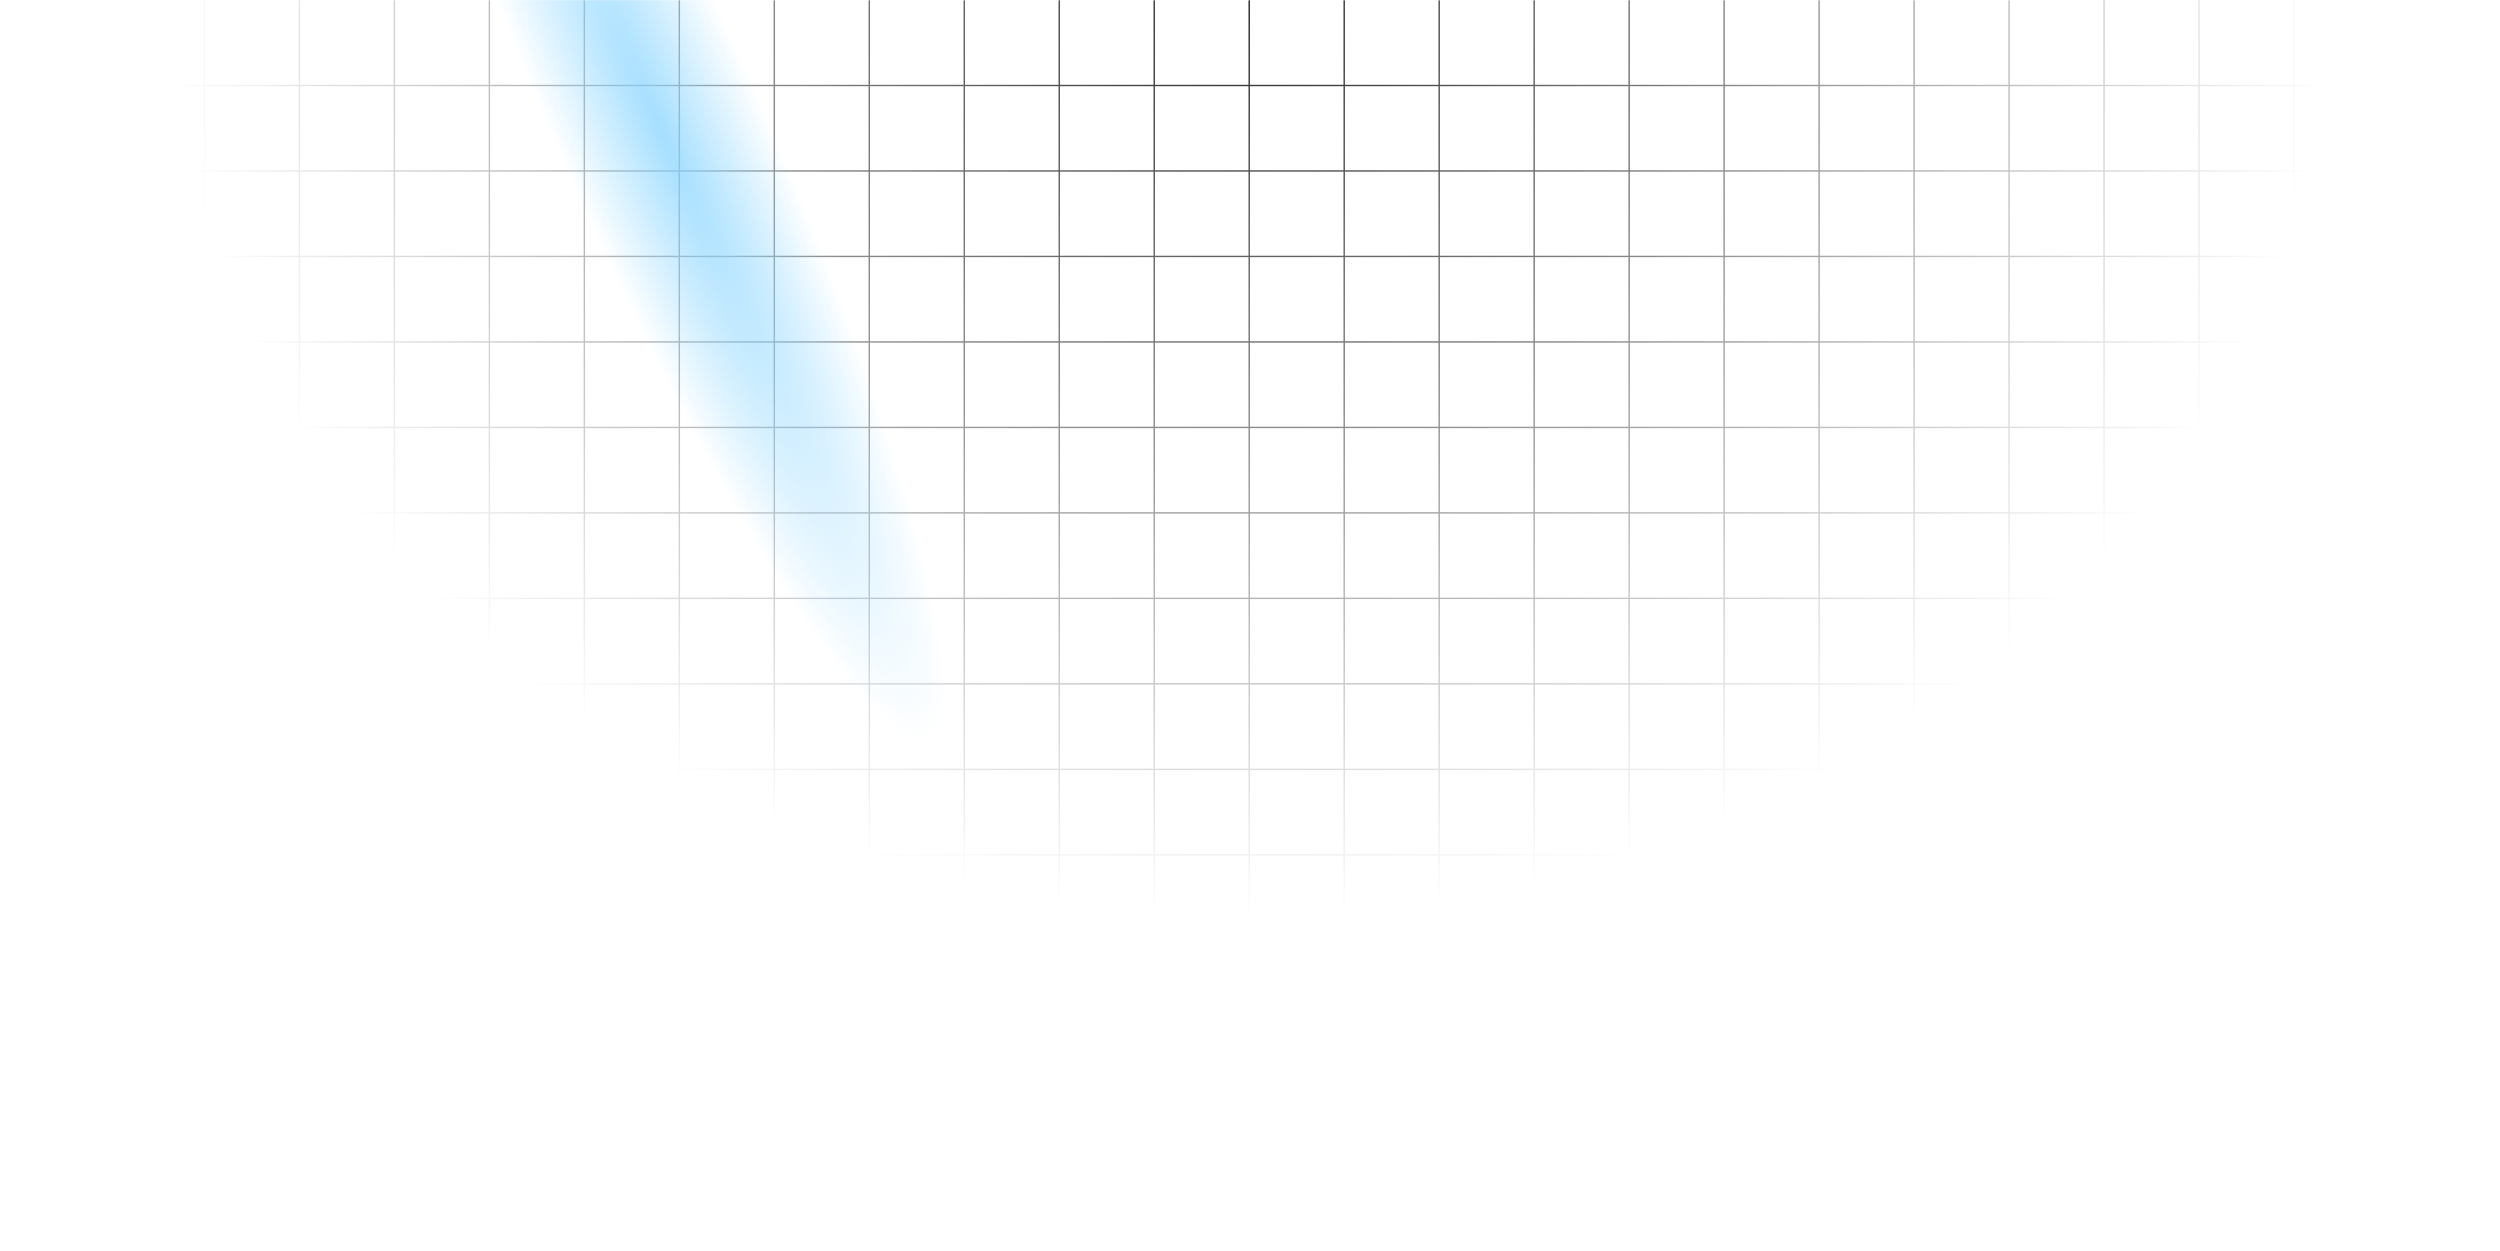 <svg width="1599" height="800" viewBox="0 0 1599 800" fill="none" xmlns="http://www.w3.org/2000/svg">
<g clip-path="url(#clip0_276_29)">
<mask id="mask0_276_29" style="mask-type:luminance" maskUnits="userSpaceOnUse" x="0" y="0" width="1599" height="800">
<path d="M0 0H1599V800H0V0Z" fill="white"/>
</mask>
<g mask="url(#mask0_276_29)">
<mask id="mask1_276_29" style="mask-type:luminance" maskUnits="userSpaceOnUse" x="70" y="0" width="1458" height="729">
<path d="M70 0H1528V729H70V0Z" fill="url(#paint0_radial_276_29)"/>
</mask>
<g mask="url(#mask1_276_29)">
<path fill-rule="evenodd" clip-rule="evenodd" d="M130.294 382.269V328.506H70V327.594H130.294V273.831H70V272.919H130.294V219.156H70V218.244H130.294V164.481H70V163.569H130.294V109.806H70V108.894H130.294V55.13H70V54.219H130.294V0H131.206V54.219H191.044V0H191.955V54.219H251.794V0H252.706V54.219H312.545V0H313.456V54.219L373.294 54.219V0H374.205V54.219H434.044V0H434.956V54.219H494.795V0H495.706V54.219H555.544V0H556.455V54.219H616.294V0H617.206V54.219H677.045V0H677.956V54.219H737.794V0H738.705V54.219H798.544V0H799.456V54.219H859.295V0H860.206V54.219H920.044V0H920.955V54.219H980.794V0H981.706V54.219H1041.55V0H1042.46V54.219H1102.29V0H1103.2V54.219H1163.04V0H1163.96V54.219H1223.8V0H1224.71V54.219H1284.54V0H1285.45V54.219H1345.29V0H1346.21V54.219H1406.05V0H1406.96V54.219H1466.79V0H1467.7V54.219H1528V55.131H1467.7V108.894H1528V109.806H1467.7V163.569H1528V164.481H1467.7V218.244H1528V219.156H1467.7V272.919H1528V273.831H1467.7V327.594H1528V328.506H1467.7V382.269H1528V383.181H1467.7V436.944H1528V437.856H1467.7V491.619H1528V492.531H1467.7V546.294H1528V547.206H1467.7V600.969H1528V601.881H1467.7V655.644H1528V656.556H1467.7V710.319H1528V711.231H1467.7V764.994H1528V765.906H1467.7V819.669H1528V820.581H1467.7V874.344H1528V875.256H1467.7V929.019H1528V929.931H1467.7V983.694H1528V984.606H1467.7V1038.37H1528V1039.28H1467.7V1093.04H1528V1093.96H1467.7V1147.72H1528V1148.63H1467.7V1202.39H1528V1203.31H1467.7V1257.07H1528V1257.98H1467.7V1312.2H1466.79V1257.98H1406.96V1312.2H1406.05V1257.98H1346.21V1312.2H1345.29V1257.98H1285.45V1312.2H1284.54V1257.98H1224.71V1312.2H1223.8V1257.98H1163.96V1312.2H1163.04V1257.98H1103.2V1312.2H1102.29V1257.98H1042.46V1312.2H1041.55V1257.98H981.706V1312.2H980.794V1257.98H920.955V1312.2H920.044V1257.98H860.206V1312.2H859.295V1257.98H799.456V1312.2H798.544V1257.98H738.705V1312.2H737.794V1257.98H677.956V1312.2H677.045V1257.98H617.206V1312.2H616.294V1257.98H556.455V1312.2H555.544V1257.98H495.706V1312.2H494.795V1257.98H434.956V1312.2H434.044V1257.98H374.205V1312.2H373.294V1257.98H313.456V1312.2H312.545V1257.98H252.706V1312.2H251.794V1257.98H191.955V1312.2H191.044V1257.98H131.206V1312.2H130.294V1257.98H70V1257.07H130.294V1203.31H70V1202.39H130.294V1148.63H70V1147.72H130.294V1093.96H70V1093.04H130.294V1039.28H70V1038.37H130.294V984.606H70V983.694H130.294V929.931H70V929.019H130.294V875.256H70V874.344H130.294V820.581H70V819.669H130.294V765.906H70V764.994H130.294V711.231H70V710.319H130.294V656.556H70V655.644H130.294V601.881H70V600.969H130.294V547.206H70V546.294H130.294V492.531H70V491.619H130.294V437.856H70V436.944H130.294V383.181H70V382.269H130.294ZM131.206 1148.63V1202.39H191.044V1148.63H131.206ZM191.044 1147.72H131.206V1093.96H191.044V1147.72ZM191.955 1148.63V1202.39H251.794V1148.63H191.955ZM251.794 1147.72H191.955V1093.96H251.794V1147.72ZM252.706 1148.63V1202.39H312.545V1148.63H252.706ZM312.545 1147.72H252.706V1093.96H312.545V1147.72ZM313.456 1148.63V1202.39H373.294V1148.63H313.456ZM373.294 1147.72H313.456V1093.96H373.294V1147.72ZM374.205 1148.63V1202.39H434.044V1148.63H374.205ZM434.044 1147.72H374.205V1093.96H434.044V1147.72ZM434.956 1148.63V1202.39H494.795V1148.63H434.956ZM494.795 1147.72H434.956V1093.96H494.795V1147.72ZM495.706 1148.63V1202.39H555.544V1148.63H495.706ZM555.544 1147.72H495.706V1093.96H555.544V1147.72ZM556.455 1148.63V1202.39H616.294V1148.63H556.455ZM616.294 1147.72H556.455V1093.96H616.294V1147.72ZM617.206 1148.63V1202.39H677.045V1148.63H617.206ZM677.045 1147.72H617.206V1093.96H677.045V1147.72ZM677.956 1148.63V1202.39H737.794V1148.63H677.956ZM737.794 1147.72H677.956V1093.96H737.794V1147.72ZM738.705 1148.63V1202.39H798.544V1148.63H738.705ZM798.544 1147.72H738.705V1093.96H798.544V1147.72ZM799.456 1148.63V1202.39H859.295V1148.63H799.456ZM859.295 1147.72H799.456V1093.96H859.295V1147.72ZM860.206 1148.63V1202.39H920.044V1148.63H860.206ZM920.044 1147.72H860.206V1093.96H920.044V1147.72ZM920.955 1148.63V1202.39H980.794V1148.63H920.955ZM980.794 1147.72H920.955V1093.96H980.794V1147.72ZM981.706 1148.63V1202.39H1041.55V1148.63H981.706ZM1041.55 1147.72H981.706V1093.96H1041.55V1147.72ZM1042.46 1148.63V1202.39H1102.29V1148.63H1042.46ZM1102.29 1147.72H1042.46V1093.96H1102.29V1147.72ZM1103.2 1148.63V1202.39H1163.04V1148.63H1103.2ZM1163.04 1147.72H1103.2V1093.96H1163.04V1147.72ZM1163.96 1148.63V1202.39H1223.8V1148.63H1163.96ZM1223.8 1147.72H1163.96V1093.96H1223.8V1147.72ZM1224.71 1148.63V1202.39H1284.54V1148.63H1224.71ZM1284.54 1147.72H1224.71V1093.96H1284.54V1147.72ZM1285.45 1148.63V1202.39H1345.29V1148.63H1285.45ZM1345.29 1147.72H1285.45V1093.96H1345.29V1147.72ZM1346.21 1148.63V1202.39H1406.05V1148.63H1346.21ZM1406.05 1147.72H1346.21V1093.96H1406.05V1147.72ZM1406.96 1148.63V1202.39H1466.79V1148.63H1406.96ZM1466.79 1147.72H1406.96V1093.96H1466.79V1147.72ZM1466.79 765.906V819.669H1406.96V765.906H1466.79ZM1406.05 765.906V819.669H1346.21V765.906H1406.05ZM1406.05 820.581H1346.21V874.344H1406.05V820.581ZM1345.29 765.906V819.669H1285.45V765.906H1345.29ZM1345.29 820.581H1285.45V874.344H1345.29V820.581ZM1284.54 765.906V819.669H1224.71V765.906H1284.54ZM1284.54 820.581H1224.71V874.344H1284.54V820.581ZM1223.8 765.906V819.669H1163.96V765.906H1223.8ZM1223.8 820.581H1163.96V874.344H1223.8V820.581ZM1163.04 765.906V819.669H1103.2V765.906H1163.04ZM1163.04 820.581H1103.2V874.344H1163.04V820.581ZM1102.29 765.906V819.669H1042.46V765.906H1102.29ZM1102.29 820.581H1042.46V874.344H1102.29V820.581ZM1041.55 765.906V819.669H981.706V765.906H1041.55ZM1041.55 820.581H981.706V874.344H1041.55V820.581ZM980.794 765.906V819.669H920.955V765.906H980.794ZM980.794 820.581H920.955V874.344H980.794V820.581ZM920.044 765.906V819.669H860.206V765.906H920.044ZM920.044 820.581H860.206V874.344H920.044V820.581ZM859.295 765.906V819.669H799.456V765.906H859.295ZM859.295 820.581H799.456V874.344H859.295V820.581ZM798.544 765.906V819.669H738.705V765.906H798.544ZM798.544 820.581H738.705V874.344H798.544V820.581ZM737.794 765.906V819.669H677.956V765.906H737.794ZM737.794 820.581H677.956V874.344H737.794V820.581ZM677.045 765.906V819.669H617.206V765.906H677.045ZM677.045 820.581H617.206V874.344H677.045V820.581ZM616.294 765.906V819.669H556.455V765.906H616.294ZM616.294 820.581H556.455V874.344H616.294V820.581ZM555.544 765.906V819.669H495.706V765.906H555.544ZM555.544 820.581H495.706V874.344H555.544V820.581ZM494.795 765.906V819.669H434.956V765.906H494.795ZM494.795 820.581H434.956V874.344H494.795V820.581ZM434.044 765.906V819.669H374.205V765.906H434.044ZM434.044 820.581H374.205V874.344H434.044V820.581ZM373.294 765.906V819.669H313.456V765.906H373.294ZM373.294 820.581H313.456V874.344H373.294V820.581ZM312.545 765.906V819.669H252.706V765.906H312.545ZM312.545 820.581H252.706V874.344H312.545V820.581ZM251.794 765.906V819.669H191.955V765.906H251.794ZM251.794 820.581H191.955V874.344H251.794V820.581ZM191.044 765.906V819.669H131.206V765.906H191.044ZM191.044 820.581H131.206V874.344H191.044V820.581ZM1466.79 820.581H1406.96V874.344H1466.79V820.581ZM131.206 383.181V436.944H191.044V383.181H131.206ZM191.044 382.269H131.206V328.506H191.044V382.269ZM191.955 383.181V436.944H251.794V383.181H191.955ZM251.794 382.269H191.955V328.506H251.794V382.269ZM252.706 383.181V436.944H312.545V383.181H252.706ZM312.545 382.269H252.706V328.506H312.545V382.269ZM313.456 383.181V436.944H373.294V383.181H313.456ZM373.294 382.269H313.456V328.506H373.294V382.269ZM374.205 383.181V436.944H434.044V383.181H374.205ZM434.044 382.269H374.205V328.506H434.044V382.269ZM434.956 383.181V436.944H494.795V383.181H434.956ZM494.795 382.269H434.956V328.506H494.795V382.269ZM495.706 383.181V436.944H555.544V383.181H495.706ZM555.544 382.269H495.706V328.506H555.544V382.269ZM556.455 383.181V436.944H616.294V383.181H556.455ZM616.294 382.269H556.455V328.506H616.294V382.269ZM617.206 383.181V436.944H677.045V383.181H617.206ZM677.045 382.269H617.206V328.506H677.045V382.269ZM677.956 383.181V436.944H737.794V383.181H677.956ZM737.794 382.269H677.956V328.506H737.794V382.269ZM738.705 383.181V436.944H798.544V383.181H738.705ZM798.544 382.269H738.705V328.506H798.544V382.269ZM799.456 383.181V436.944H859.295V383.181H799.456ZM859.295 382.269H799.456V328.506H859.295V382.269ZM860.206 383.181V436.944H920.044V383.181H860.206ZM920.044 382.269H860.206V328.506H920.044V382.269ZM920.955 383.181V436.944H980.794V383.181H920.955ZM980.794 382.269H920.955V328.506H980.794V382.269ZM981.706 383.181V436.944H1041.55V383.181H981.706ZM1041.55 382.269H981.706V328.506H1041.55V382.269ZM1042.46 383.181V436.944H1102.29V383.181H1042.46ZM1102.29 382.269H1042.46V328.506H1102.29V382.269ZM1103.2 383.181V436.944H1163.04V383.181H1103.2ZM1163.04 382.269H1103.2V328.506H1163.04V382.269ZM1163.96 383.181V436.944H1223.8V383.181H1163.96ZM1223.8 382.269H1163.96V328.506H1223.8V382.269ZM1224.71 383.181V436.944H1284.54V383.181H1224.71ZM1284.54 382.269H1224.71V328.506H1284.54V382.269ZM1285.45 383.181V436.944H1345.29V383.181H1285.45ZM1345.29 382.269H1285.45V328.506H1345.29V382.269ZM1346.21 383.181V436.944H1406.05V383.181H1346.21ZM1406.05 382.269H1346.21V328.506H1406.05V382.269ZM1406.96 383.181V436.944H1466.79V383.181H1406.96ZM1466.79 382.269H1406.96V328.506H1466.79V382.269ZM1466.79 1203.31V1257.07H1406.96V1203.31H1466.79ZM1406.05 1203.31V1257.07H1346.21V1203.31H1406.05ZM1345.29 1203.31V1257.07H1285.45V1203.31H1345.29ZM1284.54 1203.31V1257.07H1224.71V1203.31H1284.54ZM1223.8 1203.31V1257.07H1163.96V1203.31H1223.8ZM1163.04 1203.31V1257.07H1103.2V1203.31H1163.04ZM1102.29 1203.31V1257.07H1042.46V1203.31H1102.29ZM1041.55 1203.31V1257.07H981.706V1203.31H1041.55ZM980.794 1203.31V1257.07H920.955V1203.31H980.794ZM920.044 1203.31V1257.07H860.206V1203.31H920.044ZM859.295 1203.31V1257.07H799.456V1203.31H859.295ZM798.544 1203.31V1257.07H738.705V1203.31H798.544ZM737.794 1203.31V1257.07H677.956V1203.31H737.794ZM677.045 1203.31V1257.07H617.206V1203.31H677.045ZM616.294 1203.31V1257.07H556.455V1203.31H616.294ZM555.544 1203.31V1257.07H495.706V1203.31H555.544ZM494.795 1203.31V1257.07H434.956V1203.31H494.795ZM434.044 1203.31V1257.07H374.205V1203.31H434.044ZM373.294 1203.31V1257.07H313.456V1203.31H373.294ZM312.545 1203.31V1257.07H252.706V1203.31H312.545ZM251.794 1203.31V1257.07H191.955V1203.31H251.794ZM191.044 1203.31V1257.07H131.206V1203.31H191.044ZM1466.79 875.256V929.019H1406.96V875.256H1466.79ZM1406.05 875.256V929.019H1346.21V875.256H1406.05ZM1406.05 929.931H1346.21V983.694H1406.05V929.931ZM1345.29 875.256V929.019H1285.45V875.256H1345.29ZM1345.29 929.931H1285.45V983.694H1345.29V929.931ZM1284.54 875.256V929.019H1224.71V875.256H1284.54ZM1284.54 929.931H1224.71V983.694H1284.54V929.931ZM1223.8 875.256V929.019H1163.96V875.256H1223.8ZM1223.8 929.931H1163.96V983.694H1223.8V929.931ZM1163.04 875.256V929.019H1103.2V875.256H1163.04ZM1163.04 929.931H1103.2V983.694H1163.04V929.931ZM1102.29 875.256V929.019H1042.46V875.256H1102.29ZM1102.29 929.931H1042.46V983.694H1102.29V929.931ZM1041.55 875.256V929.019H981.706V875.256H1041.55ZM1041.55 929.931H981.706V983.694H1041.55V929.931ZM980.794 875.256V929.019H920.955V875.256H980.794ZM980.794 929.931H920.955V983.694H980.794V929.931ZM920.044 875.256V929.019H860.206V875.256H920.044ZM920.044 929.931H860.206V983.694H920.044V929.931ZM859.295 875.256V929.019H799.456V875.256H859.295ZM859.295 929.931H799.456V983.694H859.295V929.931ZM798.544 875.256V929.019H738.705V875.256H798.544ZM798.544 929.931H738.705V983.694H798.544V929.931ZM737.794 875.256V929.019H677.956V875.256H737.794ZM737.794 929.931H677.956V983.694H737.794V929.931ZM677.045 875.256V929.019H617.206V875.256H677.045ZM677.045 929.931H617.206V983.694H677.045V929.931ZM616.294 875.256V929.019H556.455V875.256H616.294ZM616.294 929.931H556.455V983.694H616.294V929.931ZM555.544 875.256V929.019H495.706V875.256H555.544ZM555.544 929.931H495.706V983.694H555.544V929.931ZM494.795 875.256V929.019H434.956V875.256H494.795ZM494.795 929.931H434.956V983.694H494.795V929.931ZM434.044 875.256V929.019H374.205V875.256H434.044ZM434.044 929.931H374.205V983.694H434.044V929.931ZM373.294 875.256V929.019H313.456V875.256H373.294ZM373.294 929.931H313.456V983.694H373.294V929.931ZM312.545 875.256V929.019H252.706V875.256H312.545ZM312.545 929.931H252.706V983.694H312.545V929.931ZM251.794 875.256V929.019H191.955V875.256H251.794ZM251.794 929.931H191.955V983.694H251.794V929.931ZM191.044 875.256V929.019H131.206V875.256H191.044ZM191.044 929.931H131.206V983.694H191.044V929.931ZM1466.79 929.931H1406.96V983.694H1466.79V929.931ZM131.206 601.881V655.644H191.044V601.881H131.206ZM191.044 600.969H131.206V547.206H191.044V600.969ZM191.955 601.881V655.644H251.794V601.881H191.955ZM251.794 600.969H191.955V547.206H251.794V600.969ZM252.706 601.881V655.644H312.545V601.881H252.706ZM312.545 600.969H252.706V547.206H312.545V600.969ZM313.456 601.881V655.644H373.294V601.881H313.456ZM373.294 600.969H313.456V547.206H373.294V600.969ZM374.205 601.881V655.644H434.044V601.881H374.205ZM434.044 600.969H374.205V547.206H434.044V600.969ZM434.956 601.881V655.644H494.795V601.881H434.956ZM494.795 600.969H434.956V547.206H494.795V600.969ZM495.706 601.881V655.644H555.544V601.881H495.706ZM555.544 600.969H495.706V547.206H555.544V600.969ZM556.455 601.881V655.644H616.294V601.881H556.455ZM616.294 600.969H556.455V547.206H616.294V600.969ZM617.206 601.881V655.644H677.045V601.881H617.206ZM677.045 600.969H617.206V547.206H677.045V600.969ZM677.956 601.881V655.644H737.794V601.881H677.956ZM737.794 600.969H677.956V547.206H737.794V600.969ZM738.705 601.881V655.644H798.544V601.881H738.705ZM798.544 600.969H738.705V547.206H798.544V600.969ZM799.456 601.881V655.644H859.295V601.881H799.456ZM859.295 600.969H799.456V547.206H859.295V600.969ZM860.206 601.881V655.644H920.044V601.881H860.206ZM920.044 600.969H860.206V547.206H920.044V600.969ZM920.955 601.881V655.644H980.794V601.881H920.955ZM980.794 600.969H920.955V547.206H980.794V600.969ZM981.706 601.881V655.644H1041.55V601.881H981.706ZM1041.55 600.969H981.706V547.206H1041.55V600.969ZM1042.46 601.881V655.644H1102.29V601.881H1042.46ZM1102.29 600.969H1042.46V547.206H1102.29V600.969ZM1103.2 601.881V655.644H1163.04V601.881H1103.2ZM1163.04 600.969H1103.2V547.206H1163.04V600.969ZM1163.96 601.881V655.644H1223.8V601.881H1163.96ZM1223.8 600.969H1163.96V547.206H1223.8V600.969ZM1224.71 601.881V655.644H1284.54V601.881H1224.71ZM1284.54 600.969H1224.71V547.206H1284.54V600.969ZM1285.45 601.881V655.644H1345.29V601.881H1285.45ZM1345.29 600.969H1285.45V547.206H1345.29V600.969ZM1346.21 601.881V655.644H1406.05V601.881H1346.21ZM1406.05 600.969H1346.21V547.206H1406.05V600.969ZM1406.96 601.881V655.644H1466.79V601.881H1406.96ZM1466.79 600.969H1406.96V547.206H1466.79V600.969ZM131.206 218.244V164.481H191.044V218.244H131.206ZM191.955 218.244V164.481H251.794V218.244H191.955ZM191.955 163.569H251.794V109.806H191.955V163.569ZM252.706 218.244V164.481H312.545V218.244H252.706ZM252.706 163.569H312.545V109.806H252.706V163.569ZM313.456 218.244V164.481H373.294V218.244H313.456ZM313.456 163.569H373.294V109.806H313.456V163.569ZM374.205 218.244V164.481H434.044V218.244H374.205ZM374.205 163.569H434.044V109.806H374.205V163.569ZM434.956 218.244V164.481H494.795V218.244H434.956ZM434.956 163.569H494.795V109.806H434.956V163.569ZM495.706 218.244V164.481H555.544V218.244H495.706ZM495.706 163.569H555.544V109.806H495.706V163.569ZM556.455 218.244V164.481H616.294V218.244H556.455ZM556.455 163.569H616.294V109.806H556.455V163.569ZM617.206 218.244V164.481H677.045V218.244H617.206ZM617.206 163.569H677.045V109.806H617.206V163.569ZM677.956 218.244V164.481H737.794V218.244H677.956ZM677.956 163.569H737.794V109.806H677.956V163.569ZM738.705 218.244V164.481H798.544V218.244H738.705ZM738.705 163.569H798.544V109.806H738.705V163.569ZM799.456 218.244V164.481H859.295V218.244H799.456ZM799.456 163.569H859.295V109.806H799.456V163.569ZM860.206 218.244V164.481H920.044V218.244H860.206ZM860.206 163.569H920.044V109.806H860.206V163.569ZM920.955 218.244V164.481H980.794V218.244H920.955ZM920.955 163.569H980.794V109.806H920.955V163.569ZM981.706 218.244V164.481H1041.55V218.244H981.706ZM981.706 163.569H1041.55V109.806H981.706V163.569ZM1042.46 218.244V164.481H1102.29V218.244H1042.46ZM1042.46 163.569H1102.29V109.806H1042.46V163.569ZM1103.2 218.244V164.481H1163.04V218.244H1103.2ZM1103.2 163.569H1163.04V109.806H1103.2V163.569ZM1163.96 218.244V164.481H1223.8V218.244H1163.96ZM1163.96 163.569H1223.8V109.806H1163.96V163.569ZM1224.71 218.244V164.481H1284.54V218.244H1224.71ZM1224.71 163.569H1284.54V109.806H1224.71V163.569ZM1285.45 218.244V164.481H1345.29V218.244H1285.45ZM1285.45 163.569H1345.29V109.806H1285.45V163.569ZM1346.21 218.244V164.481H1406.05V218.244H1346.21ZM1346.21 163.569H1406.05V109.806H1346.21V163.569ZM1406.96 218.244V164.481H1466.79V218.244H1406.96ZM1406.96 163.569H1466.79V109.806H1406.96V163.569ZM131.206 163.569H191.044V109.806H131.206V163.569ZM131.206 1039.28V1093.04H191.044V1039.28H131.206ZM191.044 1038.37H131.206V984.606H191.044V1038.37ZM191.955 1039.28V1093.04H251.794V1039.28H191.955ZM251.794 1038.37H191.955V984.606H251.794V1038.37ZM252.706 1039.28V1093.04H312.545V1039.28H252.706ZM312.545 1038.37H252.706V984.606H312.545V1038.37ZM313.456 1039.28V1093.04H373.294V1039.28H313.456ZM373.294 1038.37H313.456V984.606H373.294V1038.37ZM374.205 1039.28V1093.04H434.044V1039.28H374.205ZM434.044 1038.37H374.205V984.606H434.044V1038.37ZM434.956 1039.28V1093.04H494.795V1039.28H434.956ZM494.795 1038.37H434.956V984.606H494.795V1038.37ZM495.706 1039.28V1093.04H555.544V1039.28H495.706ZM555.544 1038.37H495.706V984.606H555.544V1038.37ZM556.455 1039.28V1093.04H616.294V1039.28H556.455ZM616.294 1038.37H556.455V984.606H616.294V1038.37ZM617.206 1039.28V1093.04H677.045V1039.28H617.206ZM677.045 1038.37H617.206V984.606H677.045V1038.37ZM677.956 1039.28V1093.04H737.794V1039.28H677.956ZM737.794 1038.37H677.956V984.606H737.794V1038.37ZM738.705 1039.28V1093.04H798.544V1039.28H738.705ZM798.544 1038.37H738.705V984.606H798.544V1038.37ZM799.456 1039.28V1093.04H859.295V1039.28H799.456ZM859.295 1038.37H799.456V984.606H859.295V1038.37ZM860.206 1039.28V1093.04H920.044V1039.28H860.206ZM920.044 1038.37H860.206V984.606H920.044V1038.37ZM920.955 1039.28V1093.04H980.794V1039.28H920.955ZM980.794 1038.37H920.955V984.606H980.794V1038.37ZM981.706 1039.28V1093.04H1041.55V1039.28H981.706ZM1041.55 1038.37H981.706V984.606H1041.55V1038.37ZM1042.46 1039.28V1093.04H1102.29V1039.28H1042.46ZM1102.29 1038.37H1042.46V984.606H1102.29V1038.37ZM1103.2 1039.28V1093.04H1163.04V1039.28H1103.2ZM1163.04 1038.37H1103.2V984.606H1163.04V1038.37ZM1163.96 1039.28V1093.04H1223.8V1039.28H1163.96ZM1223.8 1038.37H1163.96V984.606H1223.8V1038.37ZM1224.71 1039.28V1093.04H1284.54V1039.28H1224.71ZM1284.54 1038.37H1224.71V984.606H1284.54V1038.37ZM1285.45 1039.28V1093.04H1345.29V1039.28H1285.45ZM1345.29 1038.37H1285.45V984.606H1345.29V1038.37ZM1346.21 1039.28V1093.04H1406.05V1039.28H1346.21ZM1406.05 1038.37H1346.21V984.606H1406.05V1038.37ZM1406.96 1039.28V1093.04H1466.79V1039.28H1406.96ZM1466.79 1038.37H1406.96V984.606H1466.79V1038.37ZM1466.79 656.556V710.319H1406.96V656.556H1466.79ZM1406.05 656.556V710.319H1346.21V656.556H1406.05ZM1406.05 711.231H1346.21V764.994H1406.05V711.231ZM1345.29 656.556V710.319H1285.45V656.556H1345.29ZM1345.29 711.231H1285.45V764.994H1345.29V711.231ZM1284.54 656.556V710.319H1224.71V656.556H1284.54ZM1284.54 711.231H1224.71V764.994H1284.54V711.231ZM1223.8 656.556V710.319H1163.96V656.556H1223.8ZM1223.8 711.231H1163.96V764.994H1223.8V711.231ZM1163.04 656.556V710.319H1103.2V656.556H1163.04ZM1163.04 711.231H1103.2V764.994H1163.04V711.231ZM1102.29 656.556V710.319H1042.46V656.556H1102.29ZM1102.29 711.231H1042.46V764.994H1102.29V711.231ZM1041.55 656.556V710.319H981.706V656.556H1041.55ZM1041.55 711.231H981.706V764.994H1041.55V711.231ZM980.794 656.556V710.319H920.955V656.556H980.794ZM980.794 711.231H920.955V764.994H980.794V711.231ZM920.044 656.556V710.319H860.206V656.556H920.044ZM920.044 711.231H860.206V764.994H920.044V711.231ZM859.295 656.556V710.319H799.456V656.556H859.295ZM859.295 711.231H799.456V764.994H859.295V711.231ZM798.544 656.556V710.319H738.705V656.556H798.544ZM798.544 711.231H738.705V764.994H798.544V711.231ZM737.794 656.556V710.319H677.956V656.556H737.794ZM737.794 711.231H677.956V764.994H737.794V711.231ZM677.045 656.556V710.319H617.206V656.556H677.045ZM677.045 711.231H617.206V764.994H677.045V711.231ZM616.294 656.556V710.319H556.455V656.556H616.294ZM616.294 711.231H556.455V764.994H616.294V711.231ZM555.544 656.556V710.319H495.706V656.556H555.544ZM555.544 711.231H495.706V764.994H555.544V711.231ZM494.795 656.556V710.319H434.956V656.556H494.795ZM494.795 711.231H434.956V764.994H494.795V711.231ZM434.044 656.556V710.319H374.205V656.556H434.044ZM434.044 711.231H374.205V764.994H434.044V711.231ZM373.294 656.556V710.319H313.456V656.556H373.294ZM373.294 711.231H313.456V764.994H373.294V711.231ZM312.545 656.556V710.319H252.706V656.556H312.545ZM312.545 711.231H252.706V764.994H312.545V711.231ZM251.794 656.556V710.319H191.955V656.556H251.794ZM251.794 711.231H191.955V764.994H251.794V711.231ZM191.044 656.556V710.319H131.206V656.556H191.044ZM191.044 711.231H131.206V764.994H191.044V711.231ZM1466.79 711.231H1406.96V764.994H1466.79V711.231ZM1466.79 272.919V219.156H1406.96V272.919H1466.79ZM1406.96 273.831H1466.79V327.594H1406.96V273.831ZM1406.05 272.919V219.156H1346.21V272.919H1406.05ZM1346.21 273.831H1406.05V327.594H1346.21V273.831ZM1345.29 272.919V219.156H1285.45V272.919H1345.29ZM1285.45 273.831H1345.29V327.594H1285.45V273.831ZM1284.54 272.919V219.156H1224.71V272.919H1284.54ZM1224.71 273.831H1284.54V327.594H1224.71V273.831ZM1223.8 272.919V219.156H1163.96V272.919H1223.8ZM1163.96 273.831H1223.8V327.594H1163.96V273.831ZM1163.04 272.919V219.156H1103.2V272.919H1163.04ZM1103.2 273.831H1163.04V327.594H1103.2V273.831ZM1102.29 272.919V219.156H1042.46V272.919H1102.29ZM1042.46 273.831H1102.29V327.594H1042.46V273.831ZM1041.55 272.919V219.156H981.706V272.919H1041.55ZM981.706 273.831H1041.55V327.594H981.706V273.831ZM980.794 272.919V219.156H920.955V272.919H980.794ZM920.955 273.831H980.794V327.594H920.955V273.831ZM920.044 272.919V219.156H860.206V272.919H920.044ZM860.206 273.831H920.044V327.594H860.206V273.831ZM859.295 272.919V219.156H799.456V272.919H859.295ZM799.456 273.831H859.295V327.594H799.456V273.831ZM798.544 272.919V219.156H738.705V272.919H798.544ZM738.705 273.831H798.544V327.594H738.705V273.831ZM737.794 272.919V219.156H677.956V272.919H737.794ZM677.956 273.831H737.794V327.594H677.956V273.831ZM677.045 272.919V219.156H617.206V272.919H677.045ZM617.206 273.831H677.045V327.594H617.206V273.831ZM616.294 272.919V219.156H556.455V272.919H616.294ZM556.455 273.831H616.294V327.594H556.455V273.831ZM555.544 272.919V219.156H495.706V272.919H555.544ZM495.706 273.831H555.544V327.594H495.706V273.831ZM494.795 272.919V219.156H434.956V272.919H494.795ZM434.956 273.831H494.795V327.594H434.956V273.831ZM434.044 272.919V219.156H374.205V272.919H434.044ZM374.205 273.831H434.044V327.594H374.205V273.831ZM373.294 272.919V219.156H313.456V272.919H373.294ZM313.456 273.831H373.294V327.594H313.456V273.831ZM312.545 272.919V219.156H252.706V272.919H312.545ZM252.706 273.831H312.545V327.594H252.706V273.831ZM251.794 272.919V219.156H191.955V272.919H251.794ZM191.955 273.831H251.794V327.594H191.955V273.831ZM191.044 272.919V219.156H131.206V272.919H191.044ZM131.206 273.831H191.044V327.594H131.206V273.831ZM1466.79 437.856V491.619H1406.96V437.856H1466.79ZM1406.05 437.856V491.619H1346.21V437.856H1406.05ZM1406.05 492.531H1346.21V546.294H1406.05V492.531ZM1345.29 437.856V491.619H1285.45V437.856H1345.29ZM1345.29 492.531H1285.45V546.294H1345.29V492.531ZM1284.54 437.856V491.619H1224.71V437.856H1284.54ZM1284.54 492.531H1224.71V546.294H1284.54V492.531ZM1223.8 437.856V491.619H1163.96V437.856H1223.8ZM1223.8 492.531H1163.96V546.294H1223.8V492.531ZM1163.04 437.856V491.619H1103.2V437.856H1163.04ZM1163.04 492.531H1103.2V546.294H1163.04V492.531ZM1102.29 437.856V491.619H1042.46V437.856H1102.29ZM1102.29 492.531H1042.46V546.294H1102.29V492.531ZM1041.55 437.856V491.619H981.706V437.856H1041.55ZM1041.55 492.531H981.706V546.294H1041.55V492.531ZM980.794 437.856V491.619H920.955V437.856H980.794ZM980.794 492.531H920.955V546.294H980.794V492.531ZM920.044 437.856V491.619H860.206V437.856H920.044ZM920.044 492.531H860.206V546.294H920.044V492.531ZM859.295 437.856V491.619H799.456V437.856H859.295ZM859.295 492.531H799.456V546.294H859.295V492.531ZM798.544 437.856V491.619H738.705V437.856H798.544ZM798.544 492.531H738.705V546.294H798.544V492.531ZM737.794 437.856V491.619H677.956V437.856H737.794ZM737.794 492.531H677.956V546.294H737.794V492.531ZM677.045 437.856V491.619H617.206V437.856H677.045ZM677.045 492.531H617.206V546.294H677.045V492.531ZM616.294 437.856V491.619H556.455V437.856H616.294ZM616.294 492.531H556.455V546.294H616.294V492.531ZM555.544 437.856V491.619H495.706V437.856H555.544ZM555.544 492.531H495.706V546.294H555.544V492.531ZM494.795 437.856V491.619H434.956V437.856H494.795ZM494.795 492.531H434.956V546.294H494.795V492.531ZM434.044 437.856V491.619H374.205V437.856H434.044ZM434.044 492.531H374.205V546.294H434.044V492.531ZM373.294 437.856V491.619H313.456V437.856H373.294ZM373.294 492.531H313.456V546.294H373.294V492.531ZM312.545 437.856V491.619H252.706V437.856H312.545ZM312.545 492.531H252.706V546.294H312.545V492.531ZM251.794 437.856V491.619H191.955V437.856H251.794ZM251.794 492.531H191.955V546.294H251.794V492.531ZM191.044 437.856V491.619H131.206V437.856H191.044ZM191.044 492.531H131.206V546.294H191.044V492.531ZM1466.79 492.531H1406.96V546.294H1466.79V492.531ZM1466.79 55.131H1406.96V108.894H1466.79V55.131ZM1406.05 55.131H1346.21V108.894H1406.05V55.131ZM1345.29 55.131H1285.45V108.894H1345.29V55.131ZM1284.54 55.131H1224.71V108.894H1284.54V55.131ZM1223.8 55.131H1163.96V108.894H1223.8V55.131ZM1163.04 55.131H1103.2V108.894H1163.04V55.131ZM1102.29 55.131H1042.46V108.894H1102.29V55.131ZM1041.55 55.131H981.706V108.894H1041.55V55.131ZM980.794 55.131H920.955V108.894H980.794V55.131ZM920.044 55.131H860.206V108.894H920.044V55.131ZM859.295 55.131H799.456V108.894H859.295V55.131ZM798.544 55.131H738.705V108.894H798.544V55.131ZM737.794 55.131H677.956V108.894H737.794V55.131ZM677.045 55.131H617.206V108.894H677.045V55.131ZM616.294 55.131H556.455V108.894H616.294V55.131ZM555.544 55.131H495.706V108.894H555.544V55.131ZM494.795 55.131H434.956V108.894H494.795V55.131ZM434.044 55.131H374.205V108.894H434.044V55.131ZM373.294 55.131L313.456 55.13V108.894H373.294V55.131ZM312.545 55.13H252.706V108.894H312.545V55.13ZM251.794 55.13H191.955V108.894H251.794V55.13ZM191.044 55.13H131.206V108.894H191.044V55.13Z" fill="#262626"/>
</g>
<g filter="url(#filter0_f_276_29)">
<path d="M340.317 -269.585C325.688 -302.951 286.78 -318.14 253.414 -303.511C220.048 -288.882 204.859 -249.975 219.488 -216.609L507.355 439.968C521.984 473.334 560.892 488.524 594.258 473.895C627.624 459.266 642.813 420.358 628.184 386.992L340.317 -269.585Z" fill="url(#paint1_radial_276_29)" fill-opacity="0.75"/>
</g>
</g>
</g>
<defs>
<filter id="filter0_f_276_29" x="25.02" y="-497.978" width="797.633" height="1166.34" filterUnits="userSpaceOnUse" color-interpolation-filters="sRGB">
<feFlood flood-opacity="0" result="BackgroundImageFix"/>
<feBlend mode="normal" in="SourceGraphic" in2="BackgroundImageFix" result="shape"/>
<feGaussianBlur stdDeviation="94.45" result="effect1_foregroundBlur_276_29"/>
</filter>
<radialGradient id="paint0_radial_276_29" cx="0" cy="0" r="1" gradientUnits="userSpaceOnUse" gradientTransform="translate(799 -7.06394e-05) rotate(90) scale(592.566 698.107)">
<stop stop-color="white"/>
<stop offset="0.991" stop-color="white" stop-opacity="0"/>
</radialGradient>
<radialGradient id="paint1_radial_276_29" cx="0" cy="0" r="1" gradientUnits="userSpaceOnUse" gradientTransform="translate(423.836 85.192) rotate(66.326) scale(424.421 65.599)">
<stop stop-color="#87D4FF"/>
<stop offset="1" stop-color="#87D4FF" stop-opacity="0"/>
</radialGradient>
<clipPath id="clip0_276_29">
<rect width="1599" height="800" fill="white"/>
</clipPath>
</defs>
</svg>
